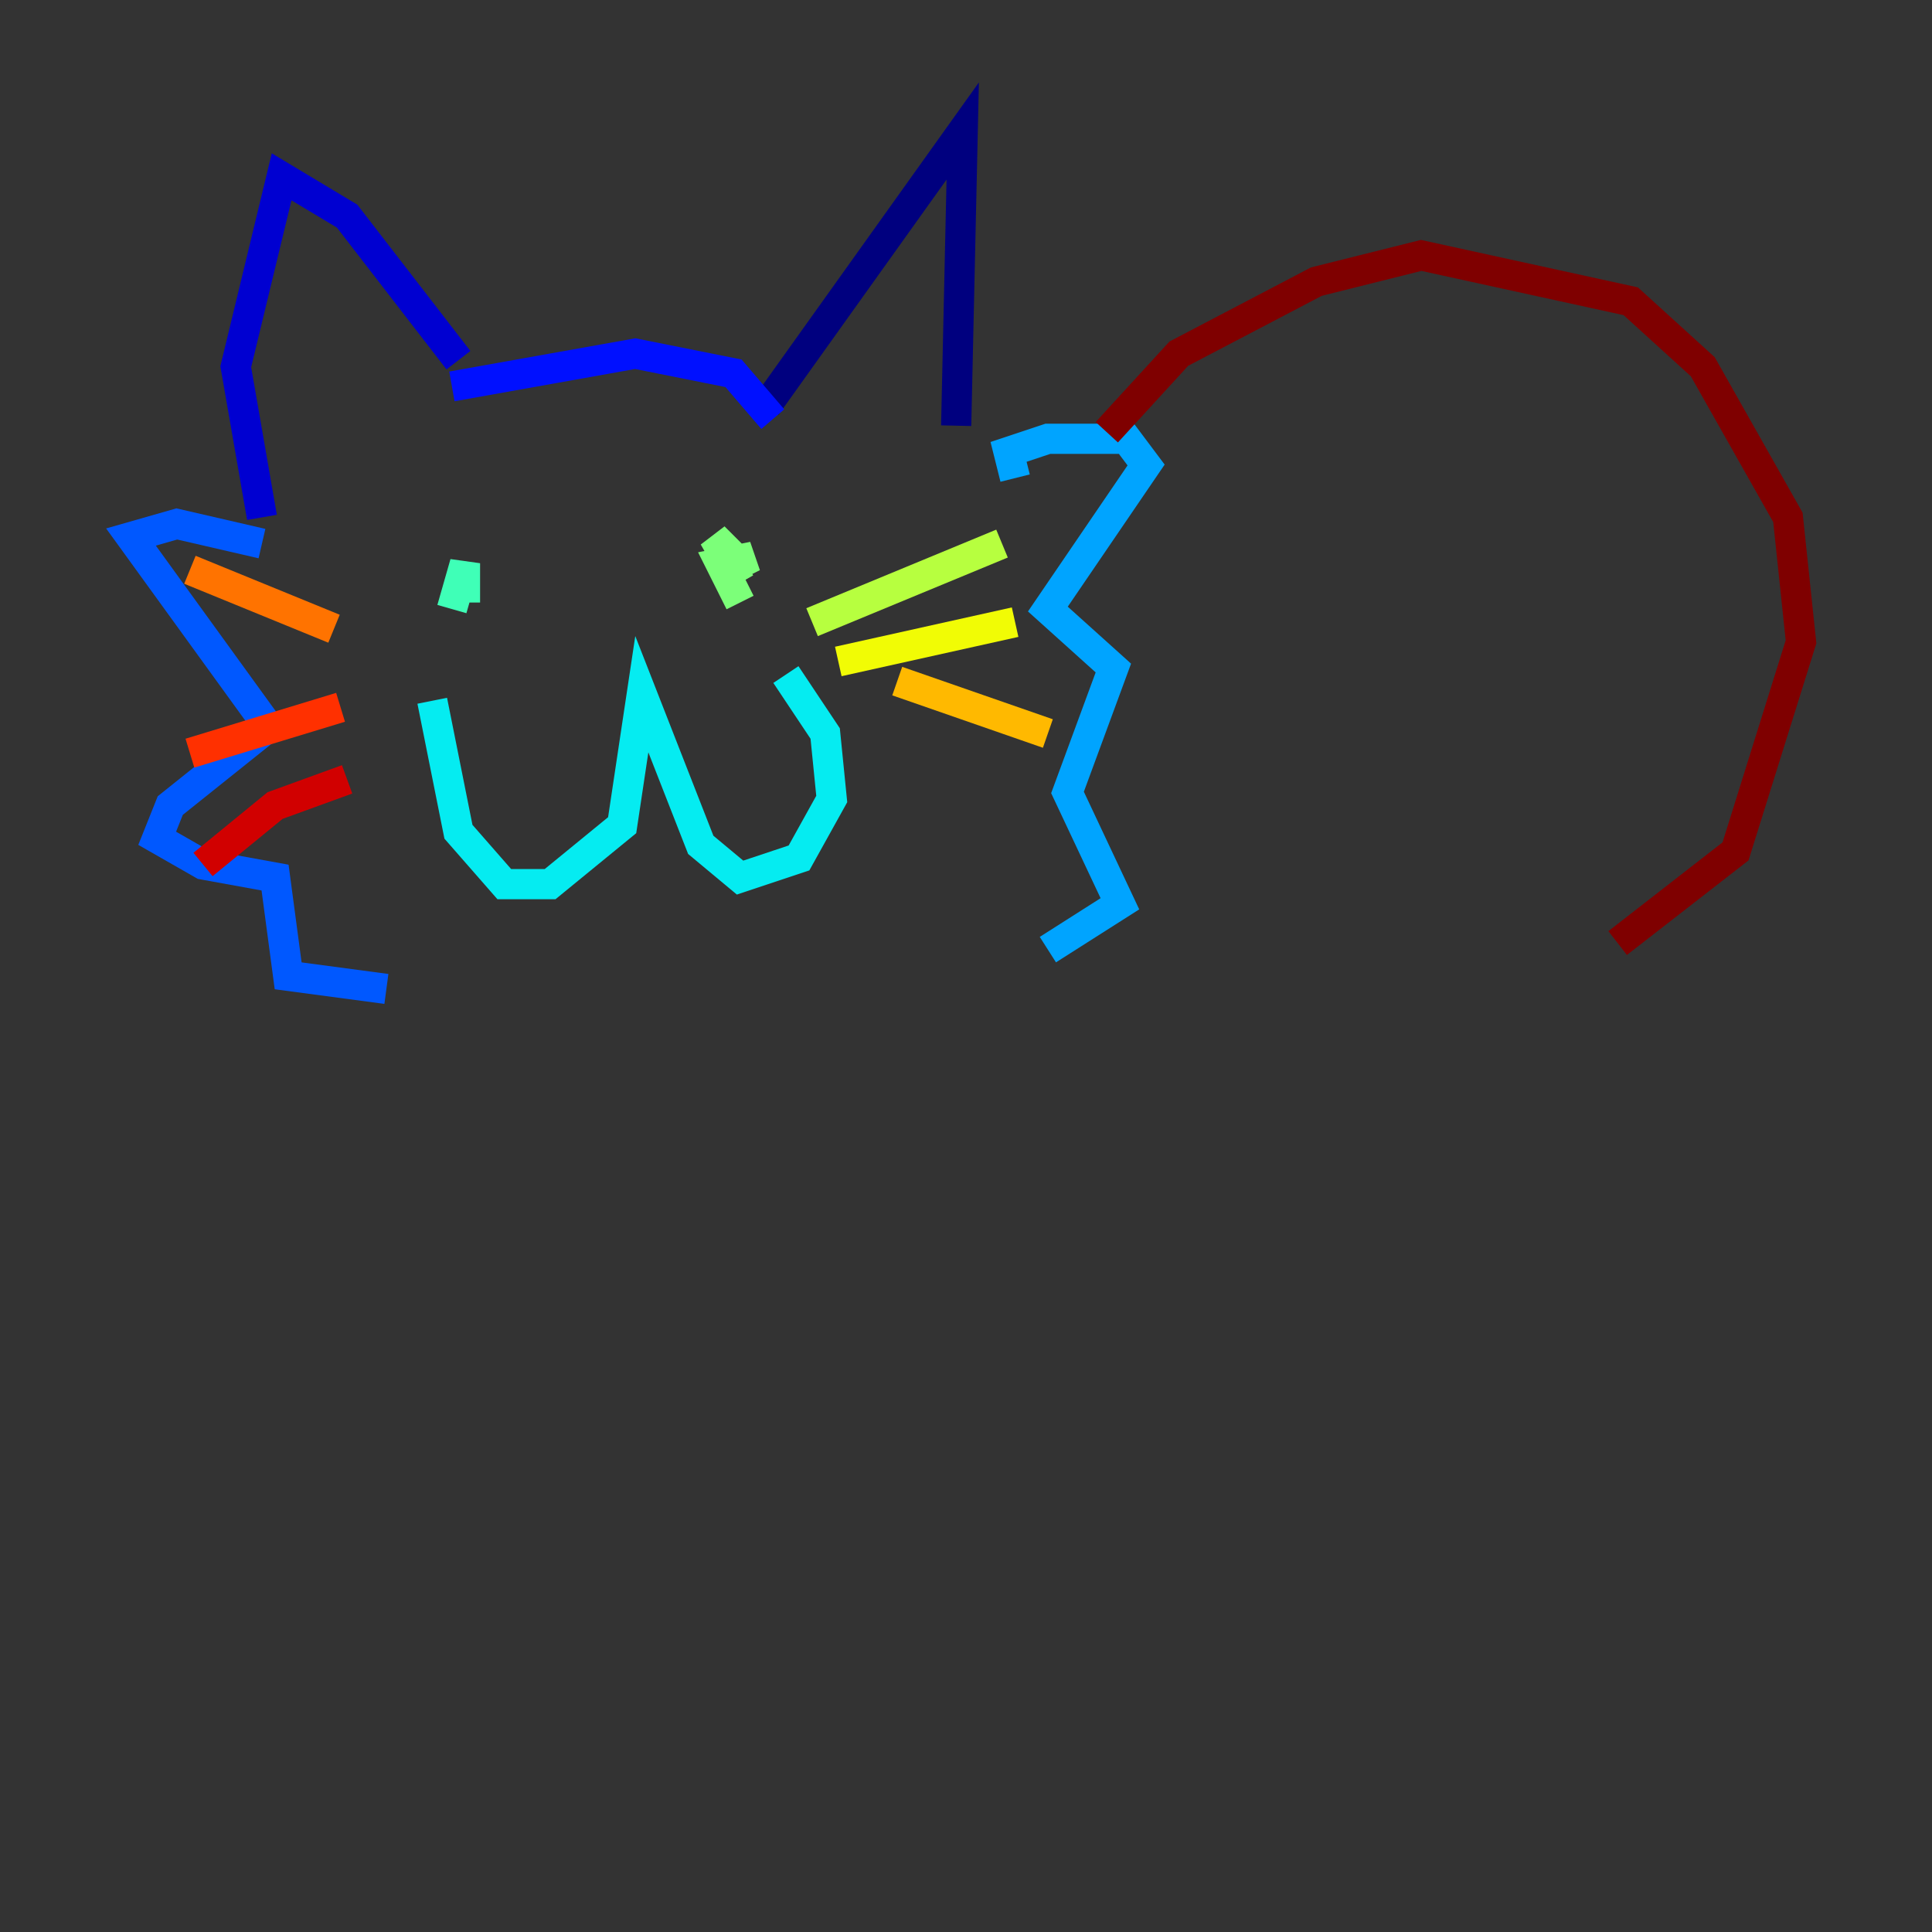 <?xml version="1.0" encoding="utf-8" ?>
<svg baseProfile="tiny" height="128" version="1.2" viewBox="0,0,128,128" width="128" xmlns="http://www.w3.org/2000/svg" xmlns:ev="http://www.w3.org/2001/xml-events" xmlns:xlink="http://www.w3.org/1999/xlink"><rect x="0" y="0" width="128" height="128" fill="#333333" stroke="none"/><defs /><polyline fill="none" points="50.766,26.902 63.783,8.678 63.349,28.203" stroke="#00007f" stroke-width="2" /><polyline fill="none" points="30.373,23.864 22.997,14.319 18.658,11.715 15.62,24.298 17.356,34.278" stroke="#0000d1" stroke-width="2" /><polyline fill="none" points="29.939,25.6 42.088,23.43 48.597,24.732 51.2,27.77" stroke="#0010ff" stroke-width="2" /><polyline fill="none" points="17.356,36.014 11.715,34.712 8.678,35.58 17.79,48.163 11.281,53.37 10.414,55.539 13.451,57.275 18.224,58.142 19.091,64.651 25.6,65.519" stroke="#0058ff" stroke-width="2" /><polyline fill="none" points="67.254,31.675 66.82,29.939 69.424,29.071 74.63,29.071 75.932,30.807 69.424,40.352 73.763,44.258 70.725,52.502 74.197,59.878 69.424,62.915" stroke="#00a4ff" stroke-width="2" /><polyline fill="none" points="28.637,46.427 30.373,55.105 33.41,58.576 36.447,58.576 41.22,54.671 42.522,45.993 46.427,55.973 49.031,58.142 52.936,56.841 55.105,52.936 54.671,48.597 52.068,44.691" stroke="#05ecf1" stroke-width="2" /><polyline fill="none" points="29.939,40.352 30.807,37.315 30.807,39.919" stroke="#3fffb7" stroke-width="2" /><polyline fill="none" points="49.031,39.919 47.729,37.315 49.898,36.881 49.031,37.315 47.295,35.58 49.031,38.617" stroke="#7cff79" stroke-width="2" /><polyline fill="none" points="53.803,41.22 66.386,36.014" stroke="#b7ff3f" stroke-width="2" /><polyline fill="none" points="55.539,43.824 67.254,41.22" stroke="#f1fc05" stroke-width="2" /><polyline fill="none" points="59.444,45.125 69.424,48.597" stroke="#ffb900" stroke-width="2" /><polyline fill="none" points="22.129,41.654 12.583,37.749" stroke="#ff7300" stroke-width="2" /><polyline fill="none" points="22.563,46.861 12.583,49.898" stroke="#ff3000" stroke-width="2" /><polyline fill="none" points="22.997,51.634 18.224,53.37 13.451,57.275" stroke="#d10000" stroke-width="2" /><polyline fill="none" points="73.329,28.637 78.102,23.43 87.214,18.658 94.156,16.922 108.041,19.959 112.814,24.298 118.454,34.278 119.322,42.522 114.983,56.407 107.173,62.481" stroke="#7f0000" stroke-width="2" /></svg>